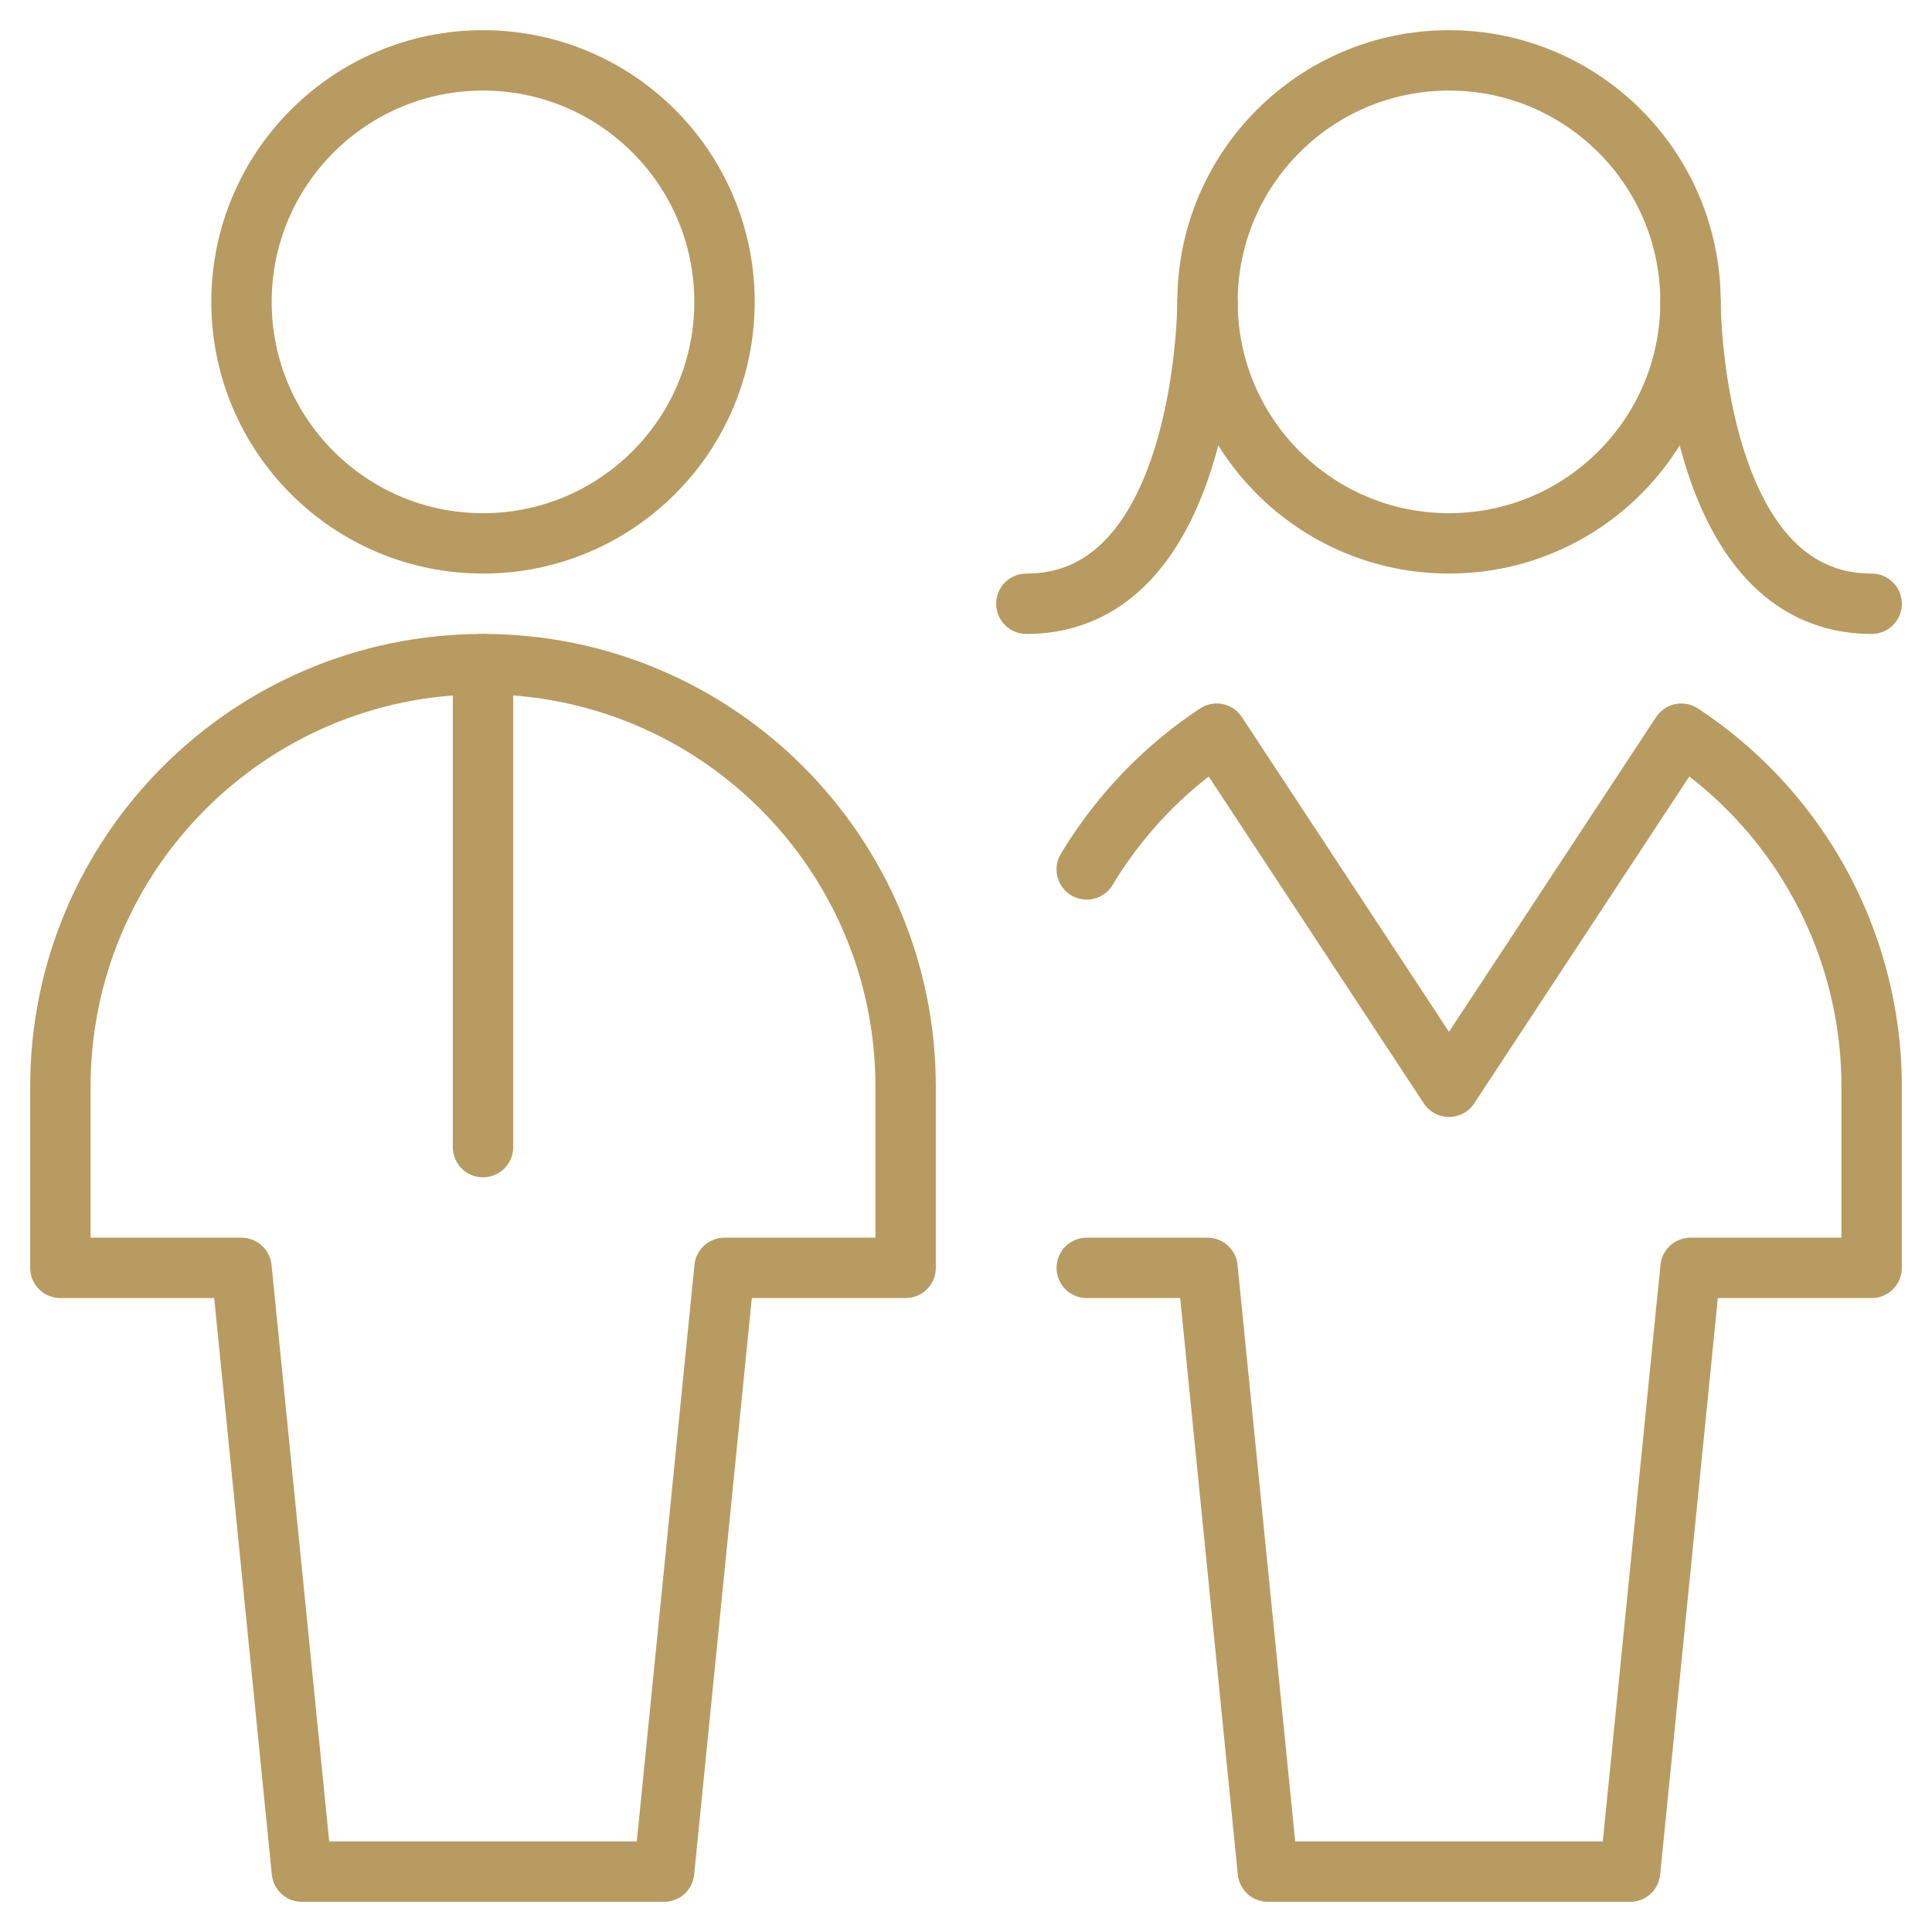 <svg width="96" height="96" fill="none" xmlns="http://www.w3.org/2000/svg"><path clip-rule="evenodd" d="M24 27c6.627 0 12-5.373 12-12S30.627 3 24 3 12 8.373 12 15s5.373 12 12 12zm21 27c0-11.598-9.402-21-21-21S3 42.402 3 54v9h9l3 30h18l3-30h9v-9z" stroke="#B89B61" stroke-width="3" stroke-linecap="round" stroke-linejoin="round"/><path d="M24 33v24" stroke="#B89B61" stroke-width="3" stroke-linecap="round" stroke-linejoin="round"/><path clip-rule="evenodd" d="M72 27c6.627 0 12-5.373 12-12S78.627 3 72 3 60 8.373 60 15s5.373 12 12 12z" stroke="#B89B61" stroke-width="3" stroke-linecap="round" stroke-linejoin="round"/><path d="M54 63h6l3 30h18l3-30h9v-9a20.984 20.984 0 00-9.456-17.544L72 54 60.456 36.456A21.168 21.168 0 0054 43.2M60 15s0 15-9 15m33-15s0 15 9 15" stroke="#B89B61" stroke-width="3" stroke-linecap="round" stroke-linejoin="round"/></svg>